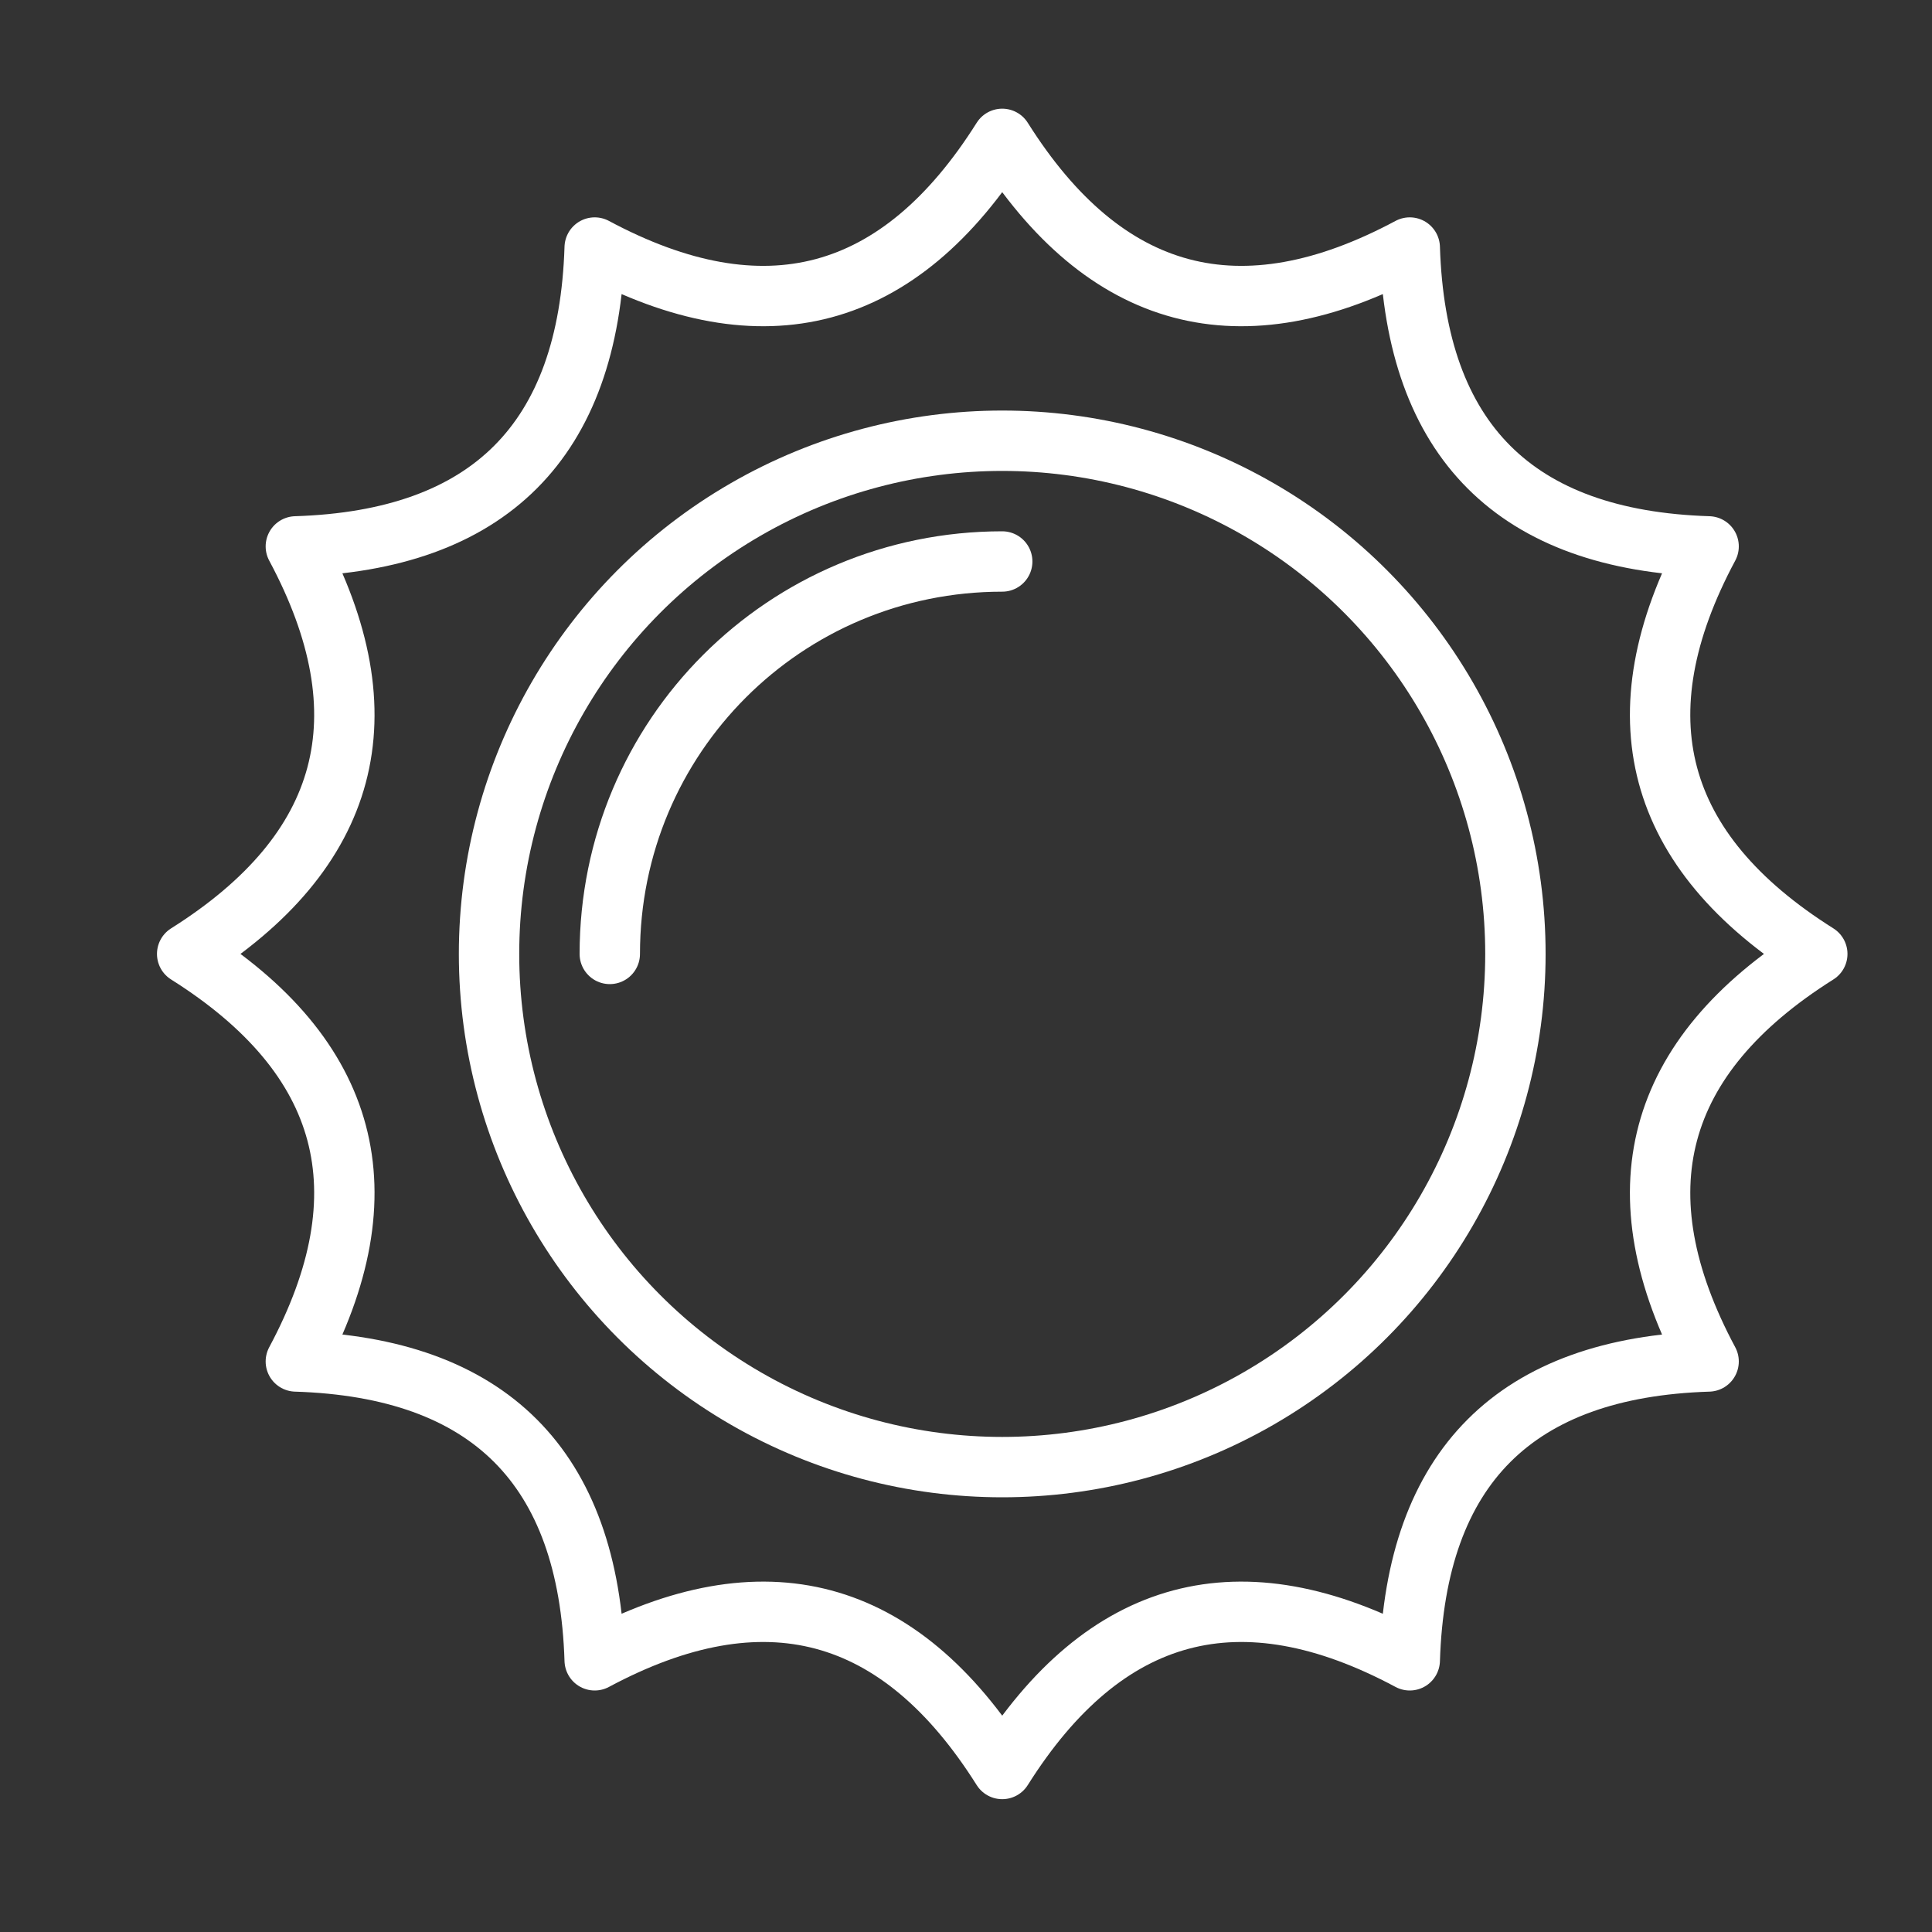 <?xml version="1.0" encoding="utf-8"?>
<!-- Generator: Adobe Illustrator 18.0.0, SVG Export Plug-In . SVG Version: 6.00 Build 0)  -->
<!DOCTYPE svg PUBLIC "-//W3C//DTD SVG 1.1//EN" "http://www.w3.org/Graphics/SVG/1.1/DTD/svg11.dtd">
<svg version="1.1" id="图层_1" xmlns="http://www.w3.org/2000/svg" xmlns:xlink="http://www.w3.org/1999/xlink" x="0px" y="0px"
	 viewBox="0 0 64 64" enable-background="new 0 0 64 64" xml:space="preserve">
<rect x="0" y="0" width="64" height="64" fill="#333333" stroke="none"/>
<g>
	
		<circle fill="none" stroke="#FFFFFF" stroke-width="2" stroke-linecap="round" stroke-linejoin="round" stroke-miterlimit="10" cx="33.2" cy="31.6" r="17"/>
	<path fill="none" stroke="#FFFFFF" stroke-width="2" stroke-linecap="round" stroke-linejoin="round" stroke-miterlimit="10" d="
		M20.2,31.6c0-7.2,5.8-13,13-13"/>
	<path fill="none" stroke="#FFFFFF" stroke-width="2" stroke-linecap="round" stroke-linejoin="round" stroke-miterlimit="10" d="
		M46.7,8.2c0.2,6.4,3.5,9.7,9.9,9.9c-3,5.6-1.8,10.1,3.6,13.5c-5.4,3.4-6.6,7.9-3.6,13.5c-6.4,0.2-9.7,3.5-9.9,9.9
		c-5.6-3-10.1-1.8-13.5,3.6c-3.4-5.4-7.9-6.6-13.5-3.6c-0.2-6.4-3.5-9.7-9.9-9.9c3-5.6,1.8-10.1-3.6-13.5c5.4-3.4,6.6-7.9,3.6-13.5
		c6.4-0.2,9.7-3.5,9.9-9.9c5.6,3,10.1,1.8,13.5-3.6C36.6,10,41.1,11.2,46.7,8.2z"/>
</g>
</svg>
